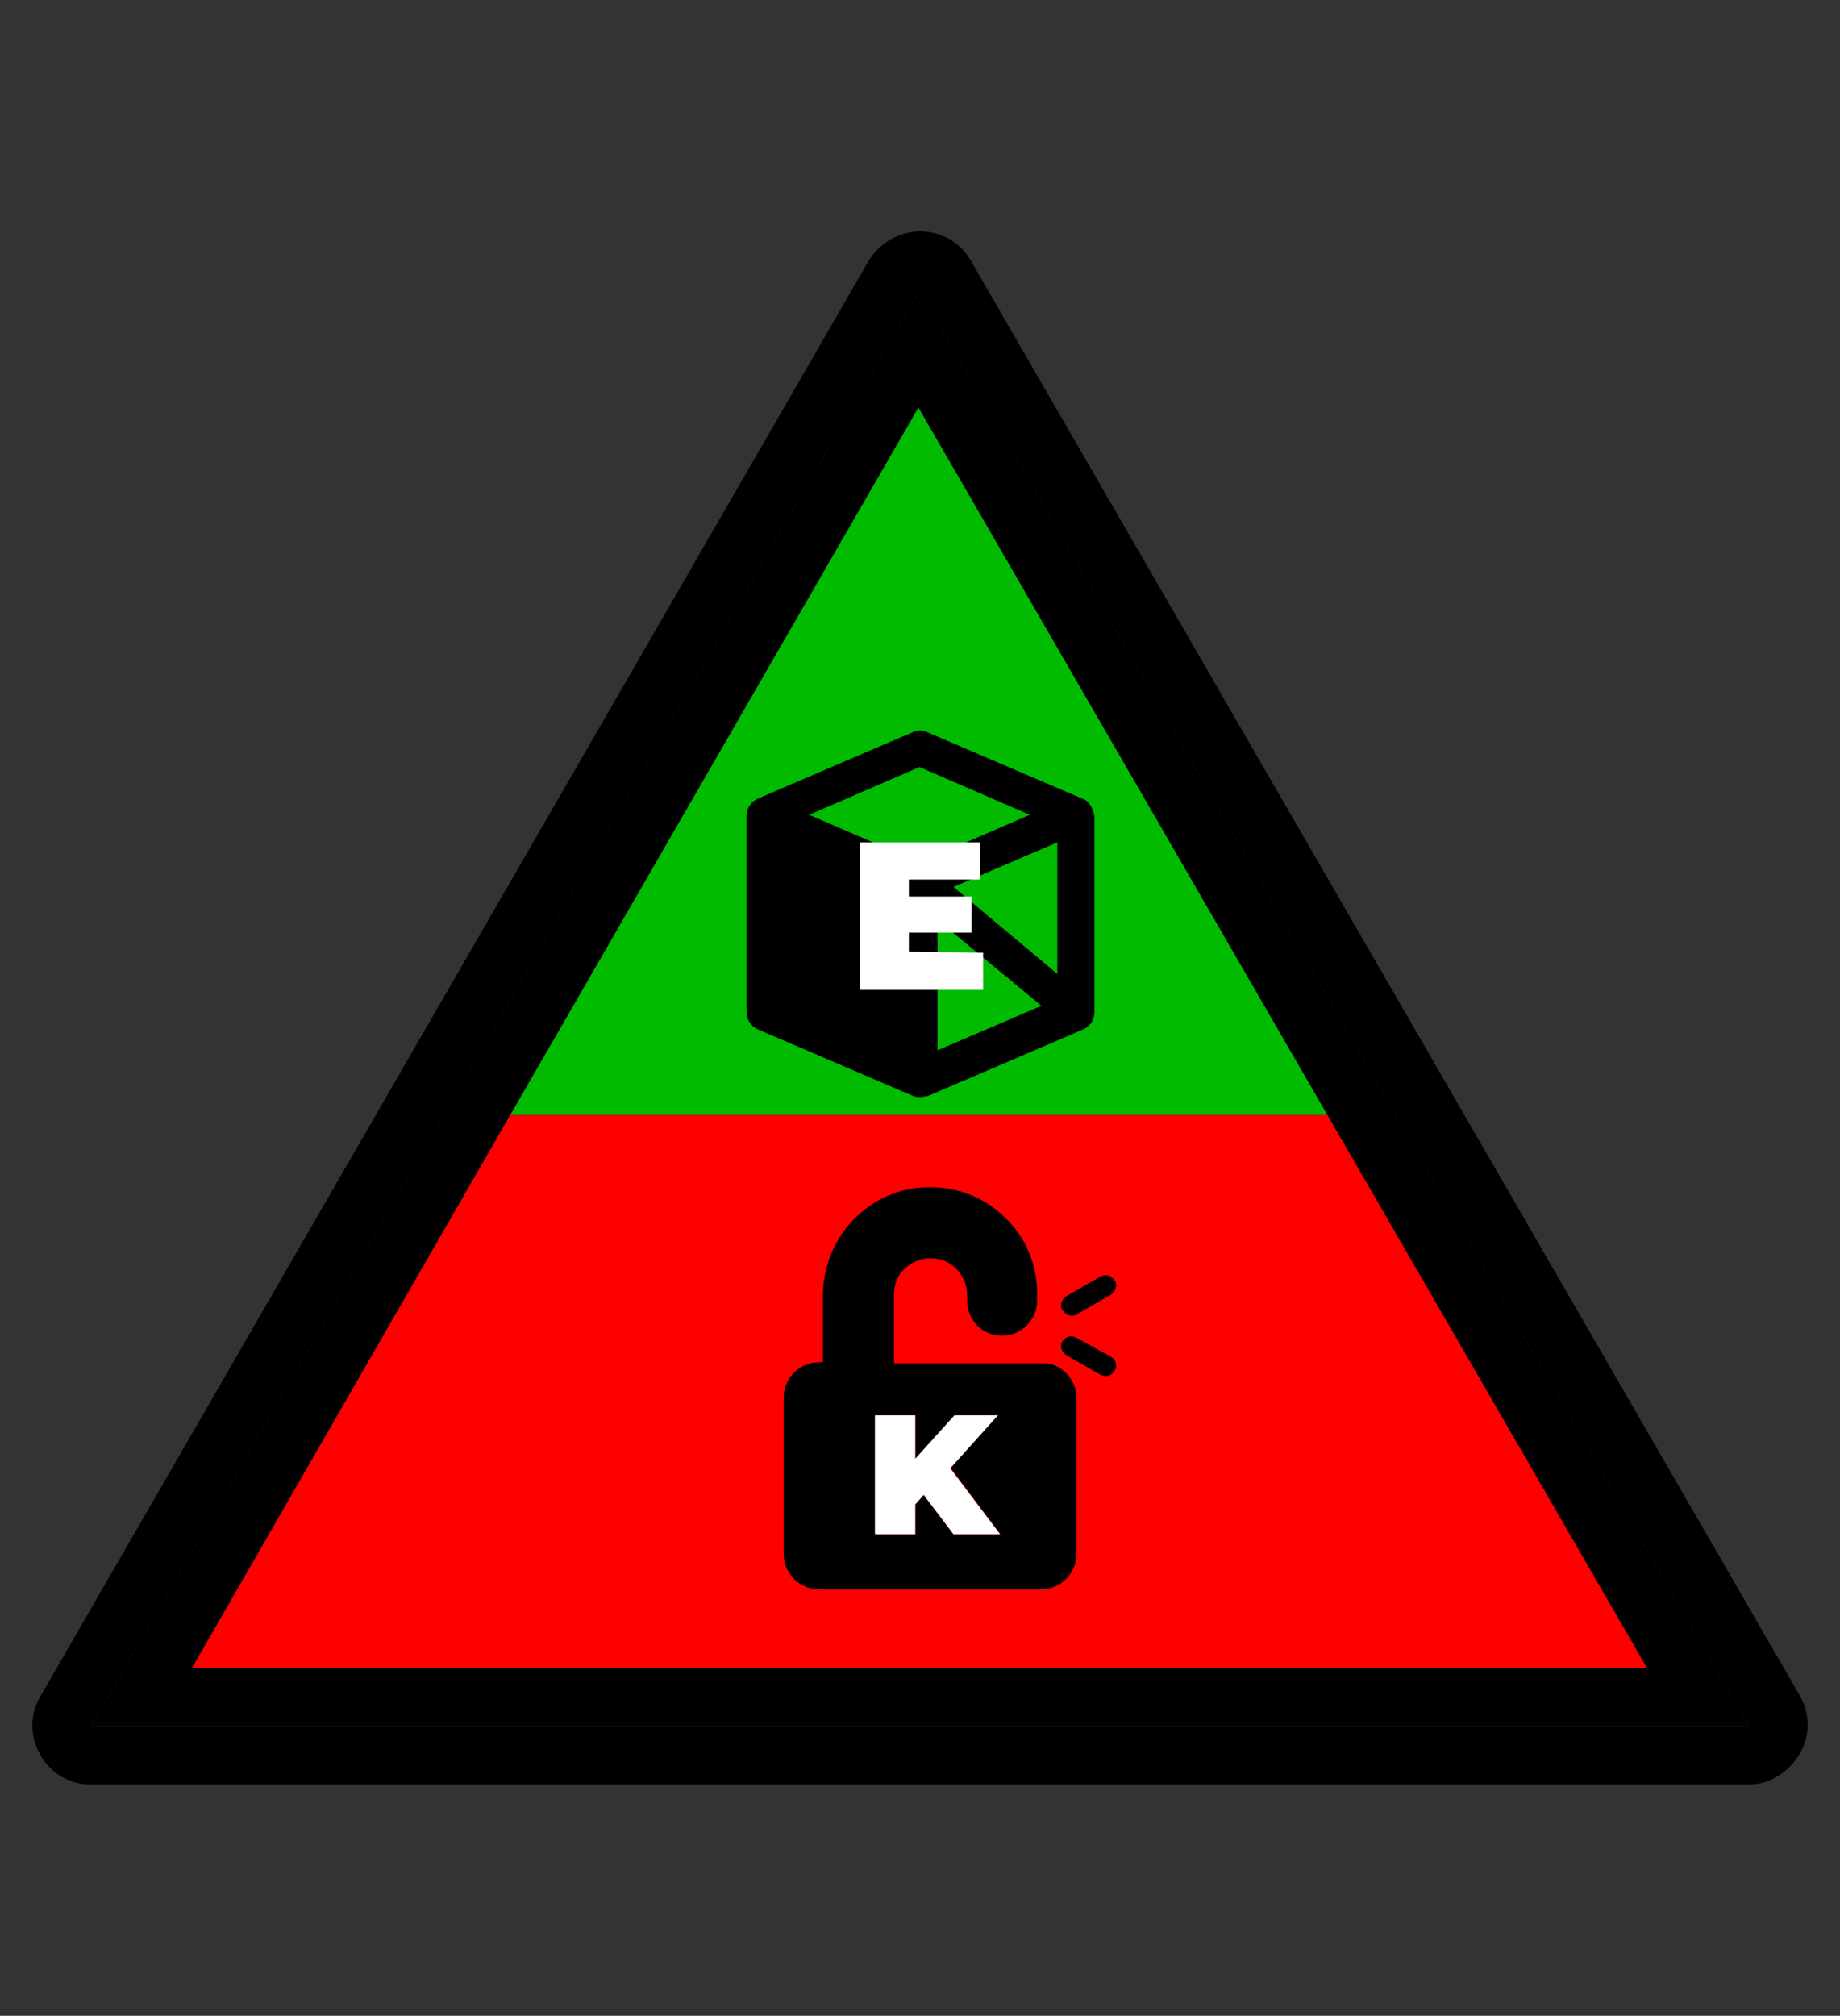 <?xml version="1.0" encoding="utf-8"?>
<!-- Generator: Adobe Illustrator 19.0.0, SVG Export Plug-In . SVG Version: 6.00 Build 0)  -->
<svg version="1.1" id="Capa_1" xmlns="http://www.w3.org/2000/svg" xmlns:xlink="http://www.w3.org/1999/xlink" x="0px" y="0px"
	 viewBox="-210 325.9 173.5 190" style="enable-background:new -210 325.9 173.5 190;" xml:space="preserve">
<rect x="-210" y="325.9" width="173.5" height="190" fill="#333333" stroke="none"/>
<style type="text/css">
	.st0{fill:#00BB00;}
	.st1{fill:#FF0000;}
	.st2{fill:#FFFFFF;}
</style>
<g>
	<g>
		<polygon class="st0" points="-123.4,364.3 -161.9,431 -85,431 -161.9,431 -161.9,431 -84.8,431 		"/>
		<polygon class="st1" points="-54.7,483.1 -84.8,431 -161.9,431 -191.9,483.1 		"/>
	</g>
	<path d="M-40.3,485.7l-78.2-135.3c-1-1.7-2.8-2.7-4.8-2.7c-2,0.1-3.8,1.1-4.8,2.8l-78.1,135.3c-1,1.7-1,3.8,0,5.5
		c1,1.8,2.8,2.8,4.8,2.8h156.3c2,0,3.8-1.2,4.8-2.9S-39.3,487.4-40.3,485.7z M-201.4,488.6l78.1-135.3l78.2,135.3H-201.4z"/>
	<path d="M-201.4,488.6h156.3l-78.2-135.3L-201.4,488.6z M-191.9,483.1l30-52.1h0h0l38.5-66.7l68.7,118.8H-191.9z"/>
</g>
<g>
	<g id="XMLID_138_">
		<g id="XMLID_139_">
			<path id="XMLID_140_" d="M-107.9,401.2l-14.7-6.3c-0.4-0.2-0.9-0.2-1.3,0l-14.7,6.3c-0.6,0.3-1,0.9-1,1.6v18.5
				c0,0.7,0.4,1.3,1,1.6l14.7,6.3c0.2,0.1,0.5,0.1,0.7,0.1c0.2,0,0.5-0.1,0.7-0.1l14.7-6.3c0.6-0.3,1-0.9,1-1.6v-18.5
				C-107,402-107.3,401.4-107.9,401.2L-107.9,401.2z M-120.1,409.5l9.8-4.2v12.4L-120.1,409.5z M-123.3,398.2l10.4,4.5l-10.4,4.5
				l-10.4-4.5L-123.3,398.2z M-121.6,412.6l9.8,8.1l-9.8,4.2V412.6z"/>
		</g>
	</g>
	<g>
		<path class="st2" d="M-117.3,415.7v3.5h-11.6v-13.9h11.3v3.5h-6.7v1.6h5.9v3.4h-5.9v1.8L-117.3,415.7L-117.3,415.7z"/>
	</g>
</g>
<g id="XMLID_176_">
	<g id="XMLID_188_">
		<g id="XMLID_195_">
			<path d="M-104.9,446.6c0.3,0.4,0.1,1-0.3,1.3l-3.3,1.9c-0.1,0.1-0.3,0.1-0.5,0.1c-0.3,0-0.6-0.2-0.8-0.5c-0.3-0.4-0.1-1,0.3-1.3
				l3.3-1.9C-105.7,446-105.2,446.1-104.9,446.6z"/>
			<path d="M-105.2,453.8c0.4,0.3,0.6,0.8,0.3,1.3c-0.2,0.3-0.5,0.5-0.8,0.5c-0.2,0-0.3-0.1-0.5-0.1l-3.3-1.9
				c-0.4-0.3-0.6-0.8-0.3-1.3c0.3-0.4,0.8-0.6,1.3-0.3L-105.2,453.8z"/>
		</g>
		<g id="XMLID_196_">
		</g>
	</g>
	<g id="XMLID_177_">
		<g id="XMLID_182_">
			<path d="M-108.5,457.6v14.8c0,1.8-1.5,3.3-3.3,3.3h-21c-1.8,0-3.3-1.5-3.3-3.3v-14.8c0-1.8,1.5-3.3,3.3-3.3h0.4v-6.3
				c0-5.6,4.5-10.2,10-10.2c0.1,0,0.1,0,0.1,0c2.7,0,5.2,1,7.1,2.9c2,1.9,3,4.5,3,7.2v0.6c0,1.8-1.5,3.3-3.3,3.3
				c-1.9,0-3.3-1.5-3.3-3.3v-0.5c0-1.9-1.5-3.5-3.4-3.5c-0.9,0-1.8,0.3-2.5,1c-0.7,0.6-1,1.5-1,2.5v6.4h14
				C-110,454.3-108.5,455.9-108.5,457.6z M-115.7,470.5l-4.7-6.3l4.5-4.9h-4.1l-3.7,4.1v-4.1h-3.7v11.2h3.7v-2.8l0.8-0.9l2.8,3.7
				H-115.7z"/>
			<polygon class="st2" points="-120.4,464.3 -115.7,470.5 -120.1,470.5 -122.9,466.8 -123.7,467.7 -123.7,470.5 -127.5,470.5 
				-127.5,459.3 -123.7,459.3 -123.7,463.4 -120,459.3 -115.9,459.3 			"/>
		</g>
		<g id="XMLID_183_">
		</g>
	</g>
</g>
</svg>
